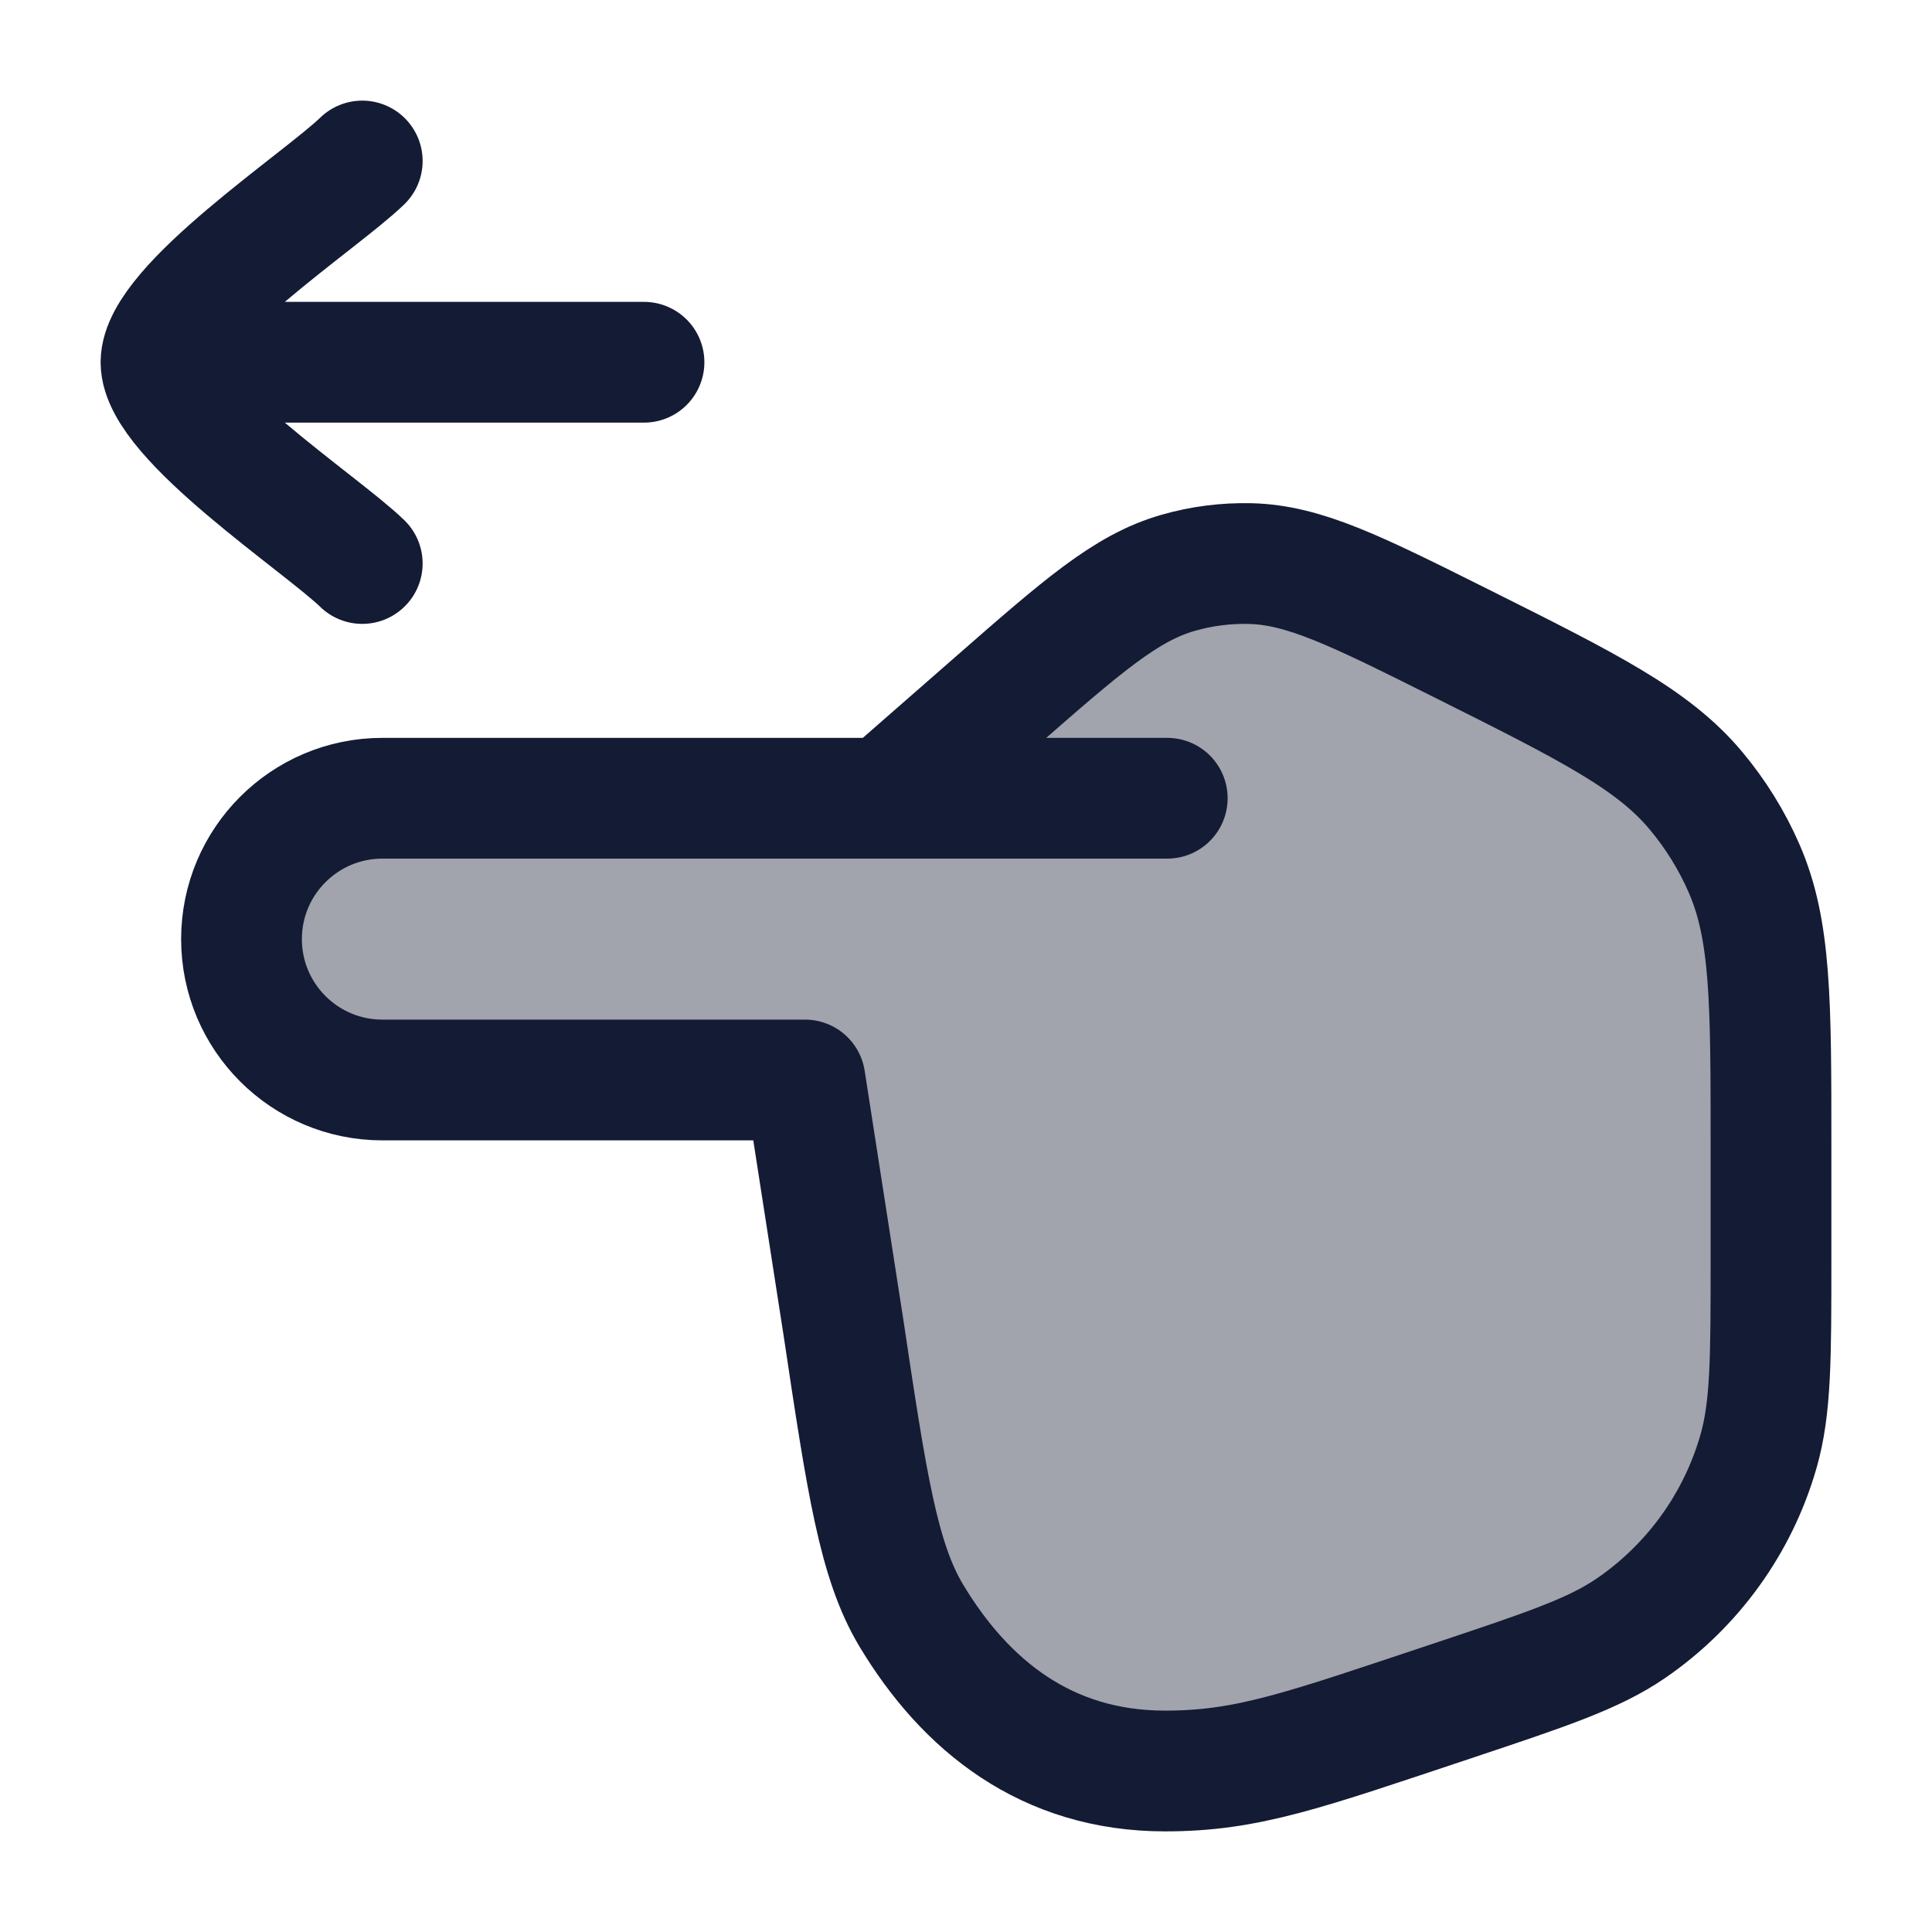 <svg width="24" height="24" viewBox="0 0 24 24" fill="none" xmlns="http://www.w3.org/2000/svg">
<path opacity="0.4" d="M4.75 9.916L11 9.916L12.356 8.73C13.445 7.777 13.989 7.3 14.635 7.116C14.926 7.032 15.228 6.994 15.53 7.001C16.201 7.017 16.848 7.34 18.143 7.987C19.739 8.785 20.537 9.184 21.072 9.827C21.314 10.117 21.514 10.44 21.665 10.786C22 11.552 22 12.444 22 14.229V15.634C22 16.871 22 17.49 21.844 18.032C21.588 18.923 21.029 19.698 20.264 20.224C19.8 20.543 19.213 20.738 18.039 21.13C16.189 21.746 15.5 22 14.474 22C13 22 11.991 21.187 11.318 20.065C10.912 19.386 10.767 18.422 10.478 16.493L10 13.416H4.75C3.784 13.416 3 12.633 3 11.666C3 10.7 3.784 9.916 4.75 9.916Z" fill="#141B34"/>
<path d="M14.5 9.916L11 9.916M11 9.916L4.75 9.916C3.784 9.916 3 10.7 3 11.666C3 12.633 3.784 13.416 4.75 13.416H10L10.478 16.493C10.767 18.422 10.912 19.386 11.318 20.065C11.991 21.187 13 22 14.474 22C15.5 22 16.189 21.746 18.039 21.13C19.213 20.738 19.8 20.543 20.264 20.224C21.029 19.698 21.588 18.923 21.844 18.032C22 17.49 22 16.871 22 15.634V14.229C22 12.444 22 11.552 21.665 10.786C21.514 10.44 21.314 10.117 21.072 9.827C20.537 9.184 19.739 8.785 18.143 7.987C16.848 7.34 16.201 7.017 15.53 7.001C15.228 6.994 14.926 7.032 14.635 7.116C13.989 7.3 13.445 7.777 12.356 8.73L11 9.916Z" stroke="#141B34" stroke-width="1.5" stroke-linecap="round" stroke-linejoin="round"/>
<path d="M2 4.5L8 4.5M2 4.5C2 3.8 3.994 2.492 4.5 2M2 4.5C2 5.2 3.994 6.508 4.5 7" stroke="#141B34" stroke-width="1.5" stroke-linecap="round" stroke-linejoin="round"/>
</svg>
